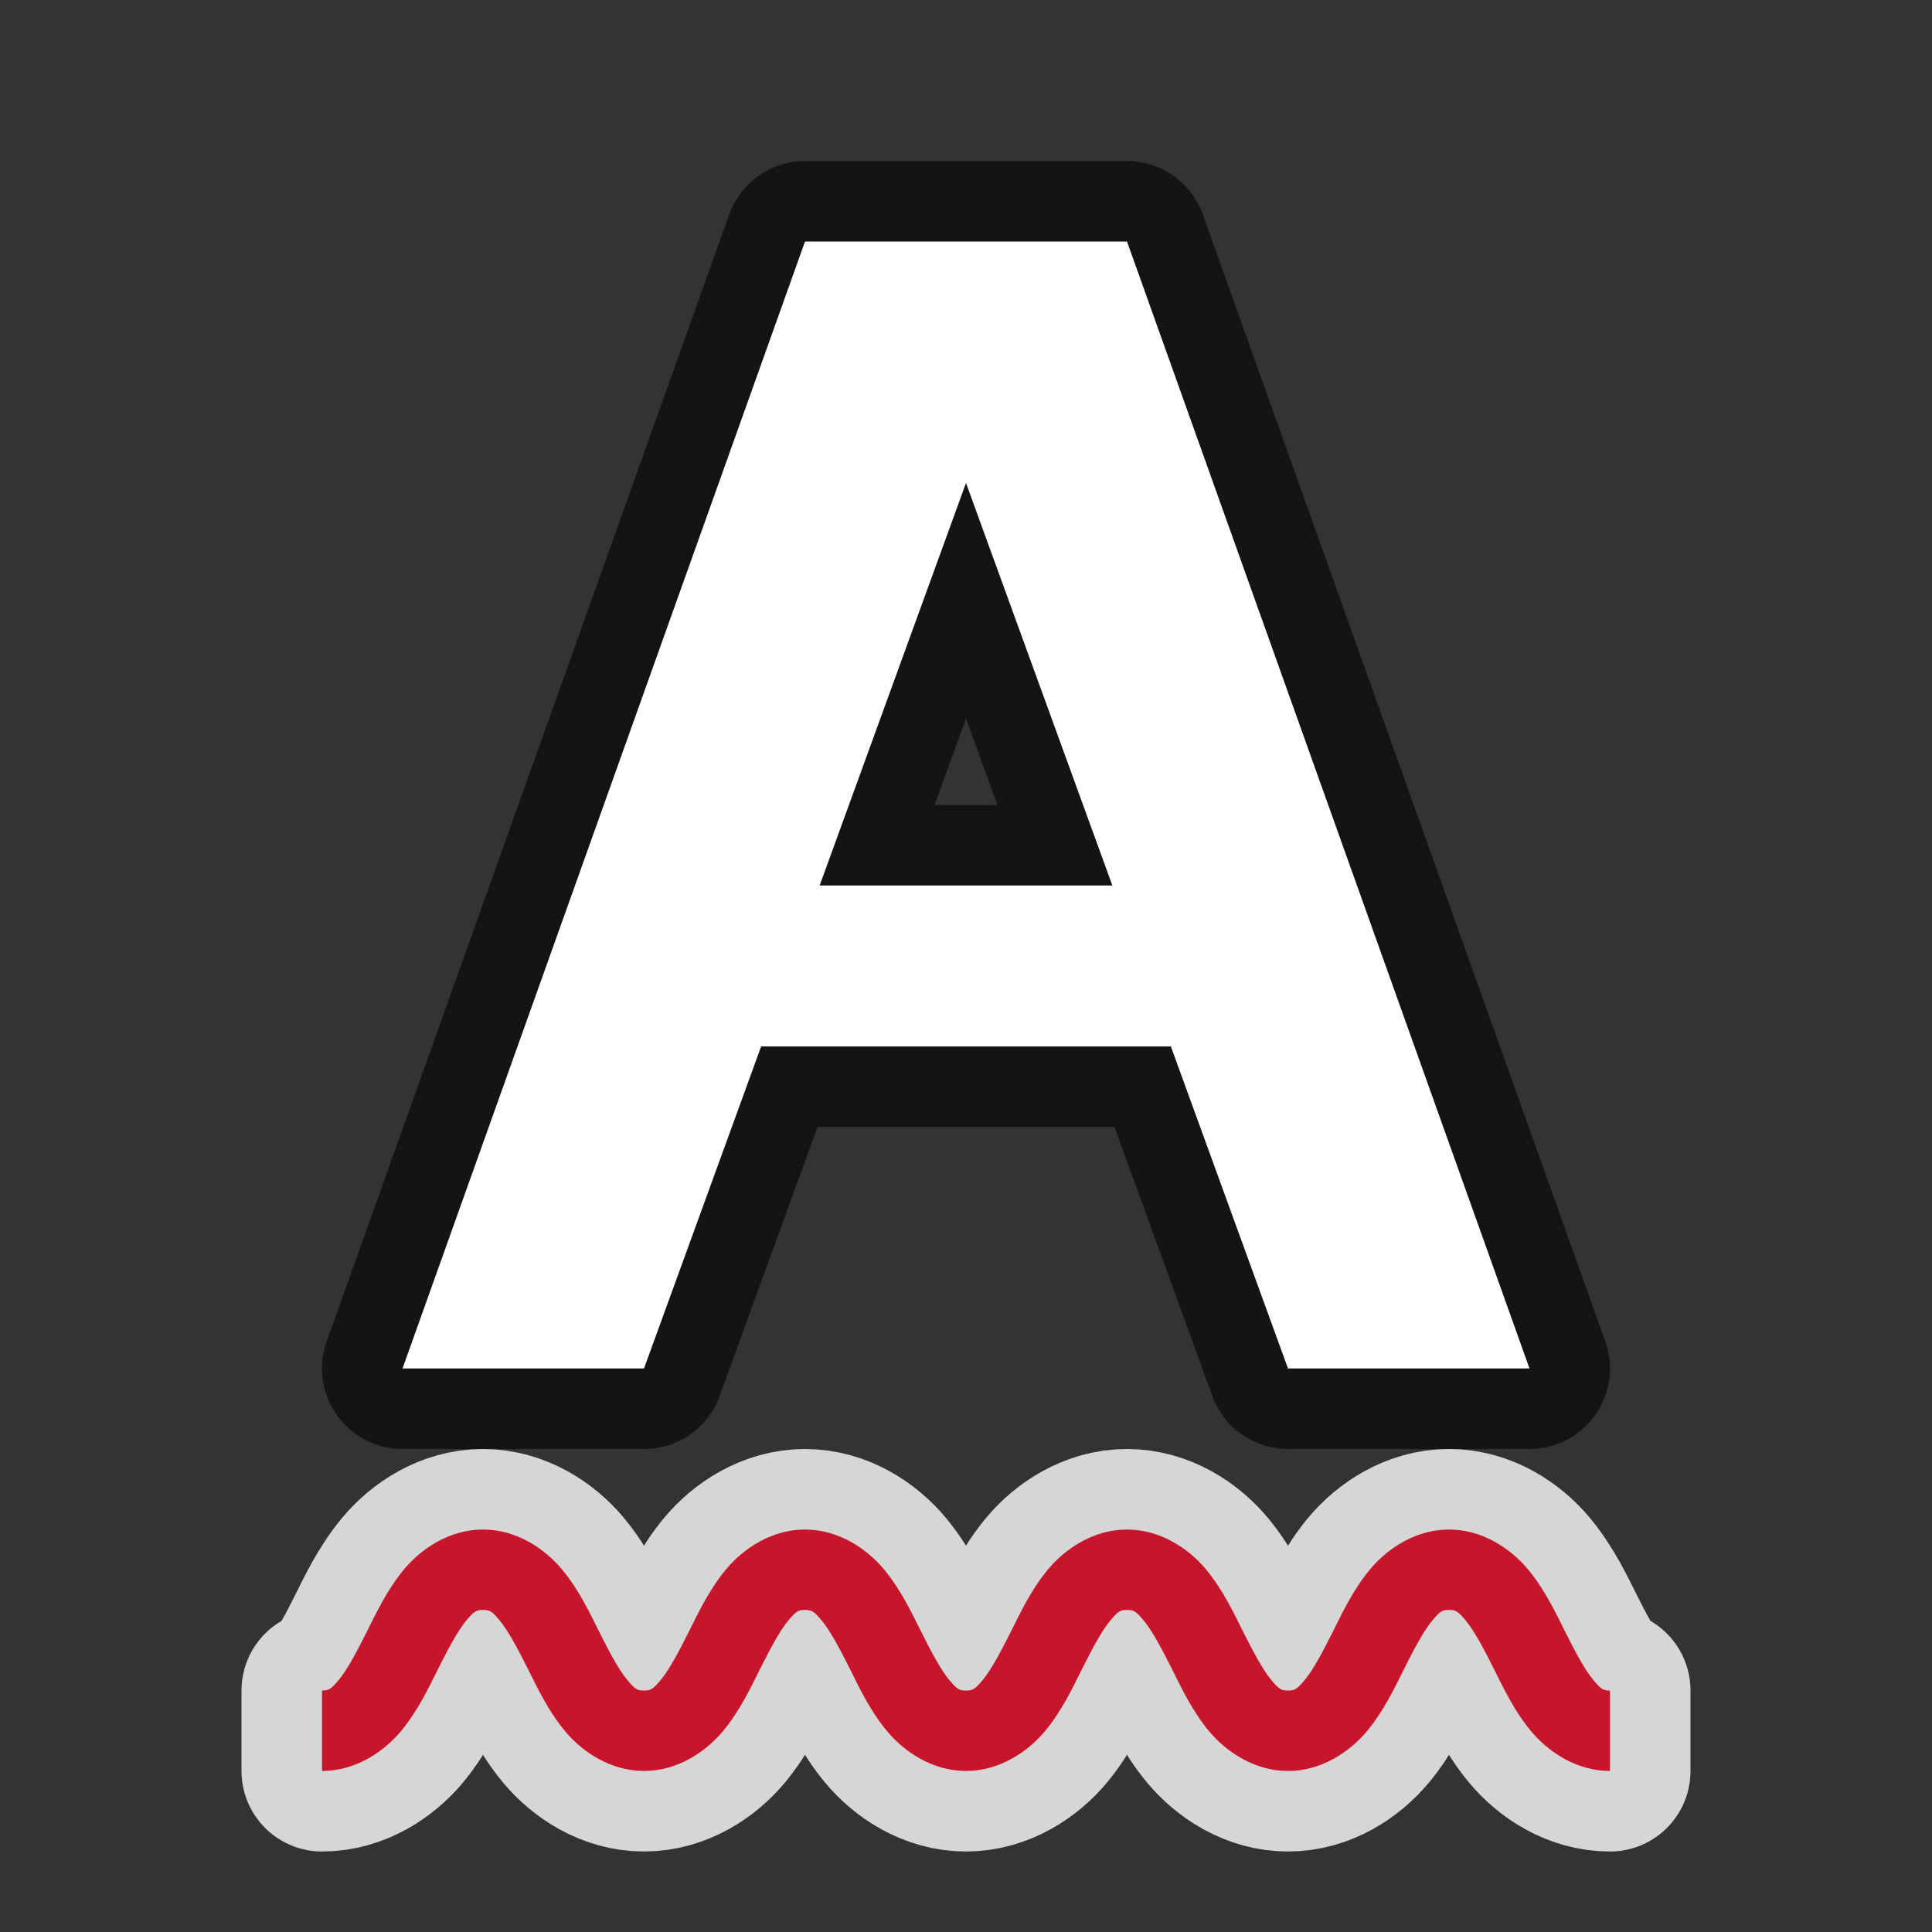 <svg xmlns="http://www.w3.org/2000/svg" viewBox="0 0 24 24"><rect x="0" y="0" width="24" height="24" fill="#333333" stroke="none"/><path d="M6 19c-.417 0-.766.238-.979.492-.212.255-.343.535-.468.785s-.244.47-.344.59c-.1.12-.126.133-.209.133v1c.417 0 .766-.238.979-.492.212-.255.343-.535.468-.785s.244-.47.344-.59c.1-.12.126-.133.209-.133.083 0 .109.012.209.133.1.12.219.34.344.59.125.25.256.53.468.785.213.254.562.492.979.492.417 0 .766-.238.979-.492.212-.255.343-.535.468-.785s.244-.47.344-.59c.1-.12.126-.133.209-.133.083 0 .109.012.209.133.1.12.219.34.344.59.125.25.256.53.468.785.213.254.562.492.979.492.417 0 .766-.238.979-.492.212-.255.343-.535.468-.785s.244-.47.344-.59c.1-.12.126-.133.209-.133.083 0 .109.012.209.133.1.12.219.34.344.59.125.25.256.53.468.785.213.254.562.492.979.492.417 0 .766-.238.979-.492.212-.255.343-.535.468-.785s.244-.47.344-.59c.1-.12.126-.133.209-.133.083 0 .109.012.209.133.1.12.219.34.344.59.125.25.256.53.468.785.213.254.562.492.979.492v-1c-.083 0-.109-.012-.209-.133-.1-.12-.219-.34-.344-.59-.125-.25-.256-.53-.468-.785-.213-.254-.562-.492-.979-.492-.417 0-.766.238-.979.492-.212.255-.343.535-.468.785s-.244.47-.344.59c-.1.12-.126.133-.209.133-.083 0-.109-.012-.209-.133-.1-.12-.219-.34-.344-.59-.125-.25-.256-.53-.468-.785-.213-.254-.562-.492-.979-.492-.417 0-.766.238-.979.492-.212.255-.343.535-.468.785s-.244.47-.344.59c-.1.12-.126.133-.209.133-.083 0-.109-.012-.209-.133-.1-.12-.219-.34-.344-.59-.125-.25-.256-.53-.468-.785-.213-.254-.562-.492-.979-.492-.417 0-.766.238-.979.492-.212.255-.343.535-.468.785s-.244.47-.344.59c-.1.12-.126.133-.209.133-.083 0-.109-.012-.209-.133-.1-.12-.219-.34-.344-.59-.125-.25-.256-.53-.468-.785C6.766 19.238 6.417 19 6 19z" style="line-height:normal;font-variant-ligatures:normal;font-variant-position:normal;font-variant-caps:normal;font-variant-numeric:normal;font-variant-alternates:normal;font-feature-settings:normal;text-indent:0;text-align:start;text-decoration-line:none;text-decoration-style:solid;text-decoration-color:#000;text-transform:none;text-orientation:mixed;white-space:normal;shape-padding:0;isolation:auto;mix-blend-mode:normal;solid-color:#000;solid-opacity:1" color="#000" font-weight="400" font-family="sans-serif" overflow="visible" opacity=".8" fill="#fff" stroke="#fff" stroke-width="2" stroke-linejoin="round"/><path d="M10 3L5 17h3l1.455-4h5.09L16 17h3L14 3zm2 3l1.818 5h-3.636z" opacity=".6" stroke="#000" stroke-width="2" stroke-linejoin="round"/><path d="M10 3L5 17h3l1.455-4h5.09L16 17h3L14 3zm2 3l1.818 5h-3.636z" fill="#fff"/><path style="line-height:normal;font-variant-ligatures:normal;font-variant-position:normal;font-variant-caps:normal;font-variant-numeric:normal;font-variant-alternates:normal;font-feature-settings:normal;text-indent:0;text-align:start;text-decoration-line:none;text-decoration-style:solid;text-decoration-color:#000;text-transform:none;text-orientation:mixed;white-space:normal;shape-padding:0;isolation:auto;mix-blend-mode:normal;solid-color:#000;solid-opacity:1" d="M6 19c-.417 0-.766.238-.979.492-.212.255-.343.535-.468.785s-.244.47-.344.59c-.1.12-.126.133-.209.133v1c.417 0 .766-.238.979-.492.212-.255.343-.535.468-.785s.244-.47.344-.59c.1-.12.126-.133.209-.133.083 0 .109.012.209.133.1.12.219.34.344.59.125.25.256.53.468.785.213.254.562.492.979.492.417 0 .766-.238.979-.492.212-.255.343-.535.468-.785s.244-.47.344-.59c.1-.12.126-.133.209-.133.083 0 .109.012.209.133.1.12.219.34.344.59.125.25.256.53.468.785.213.254.562.492.979.492.417 0 .766-.238.979-.492.212-.255.343-.535.468-.785s.244-.47.344-.59c.1-.12.126-.133.209-.133.083 0 .109.012.209.133.1.12.219.34.344.59.125.25.256.53.468.785.213.254.562.492.979.492.417 0 .766-.238.979-.492.212-.255.343-.535.468-.785s.244-.47.344-.59c.1-.12.126-.133.209-.133.083 0 .109.012.209.133.1.12.219.34.344.59.125.25.256.53.468.785.213.254.562.492.979.492v-1c-.083 0-.109-.012-.209-.133-.1-.12-.219-.34-.344-.59-.125-.25-.256-.53-.468-.785-.213-.254-.562-.492-.979-.492-.417 0-.766.238-.979.492-.212.255-.343.535-.468.785s-.244.47-.344.59c-.1.12-.126.133-.209.133-.083 0-.109-.012-.209-.133-.1-.12-.219-.34-.344-.59-.125-.25-.256-.53-.468-.785-.213-.254-.562-.492-.979-.492-.417 0-.766.238-.979.492-.212.255-.343.535-.468.785s-.244.47-.344.59c-.1.12-.126.133-.209.133-.083 0-.109-.012-.209-.133-.1-.12-.219-.34-.344-.59-.125-.25-.256-.53-.468-.785-.213-.254-.562-.492-.979-.492-.417 0-.766.238-.979.492-.212.255-.343.535-.468.785s-.244.47-.344.59c-.1.12-.126.133-.209.133-.083 0-.109-.012-.209-.133-.1-.12-.219-.34-.344-.59-.125-.25-.256-.53-.468-.785C6.766 19.238 6.417 19 6 19z" color="#000" font-weight="400" font-family="sans-serif" overflow="visible" fill="#c7162b"/></svg>